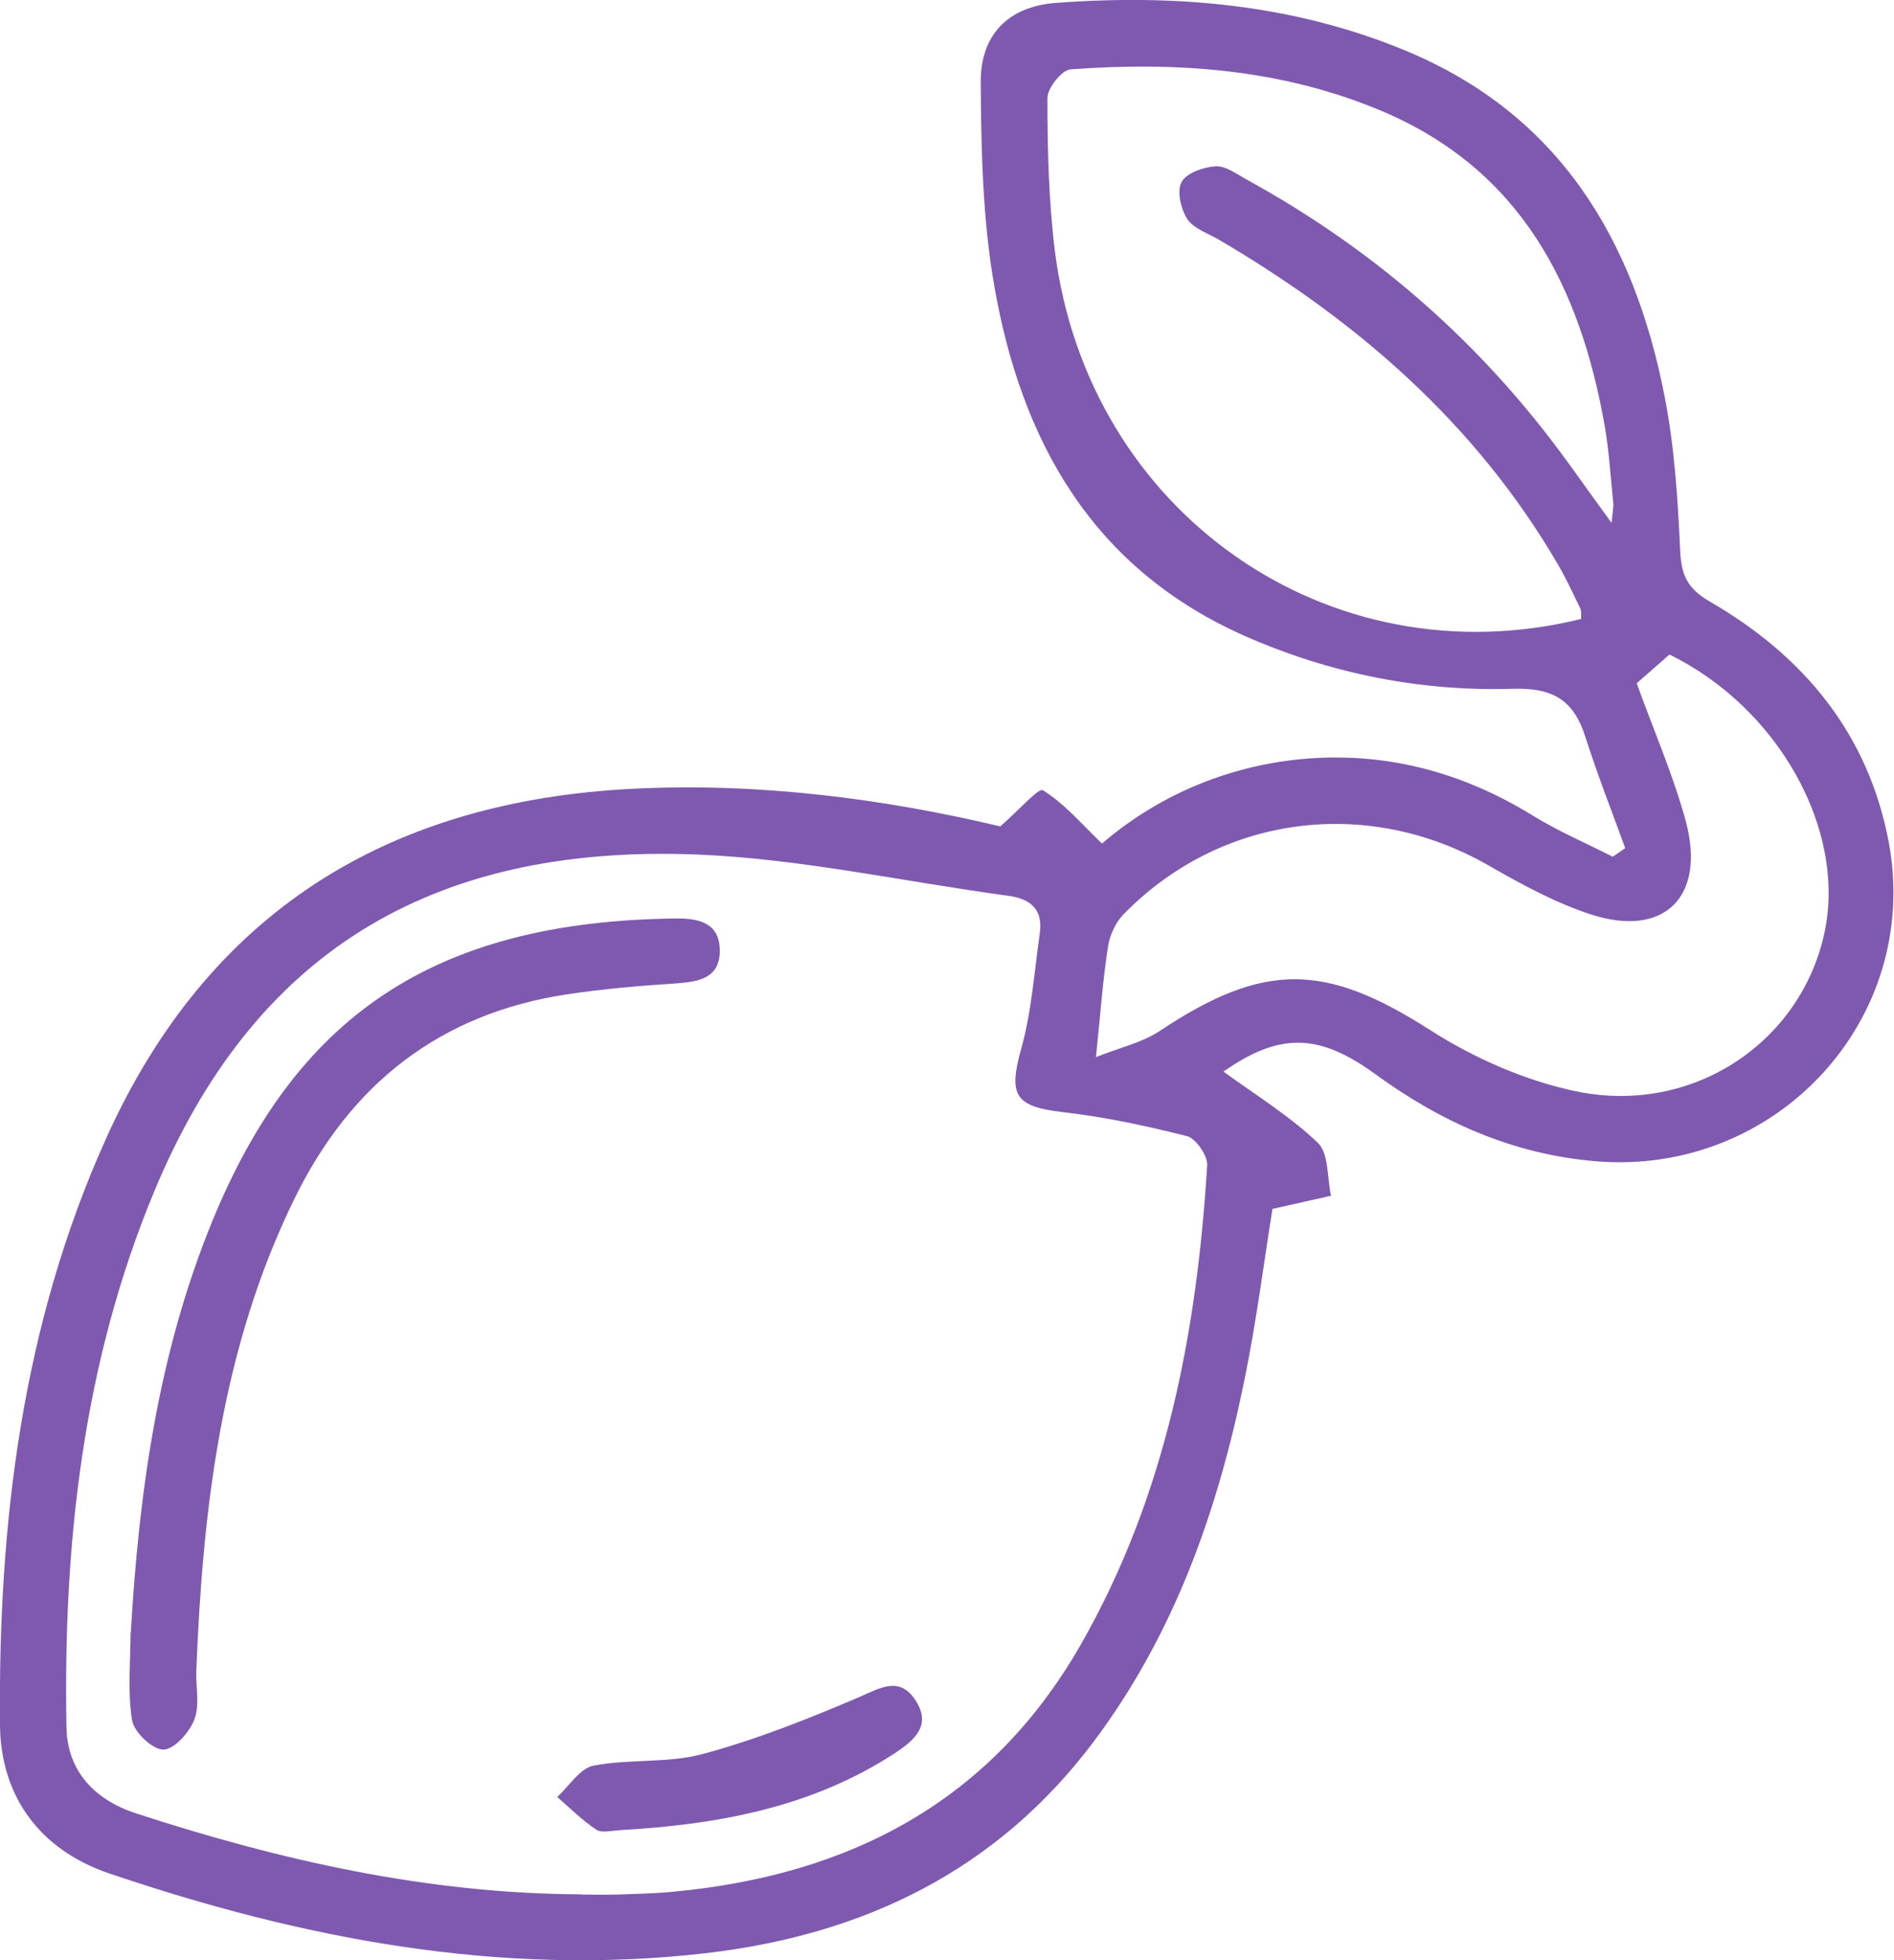 <?xml version="1.0" encoding="UTF-8"?>
<svg id="Capa_2" data-name="Capa 2" xmlns="http://www.w3.org/2000/svg" viewBox="0 0 79.2 81.93">
  <defs>
    <style>
      .cls-1 {
        fill: #7f59b0;
        stroke-width: 0px;
      }
    </style>
  </defs>
  <g id="Capa_1-2" data-name="Capa 1">
    <g>
      <path class="cls-1" d="m41.83,34.54c.74-.64,1.6-1.62,1.78-1.51.9.56,1.61,1.4,2.47,2.23,2.2-1.89,5.02-3.19,8.23-3.52,3.51-.35,6.76.49,9.77,2.34,1.07.66,2.24,1.16,3.36,1.73.17-.12.35-.24.52-.36-.56-1.54-1.16-3.07-1.66-4.63-.48-1.53-1.33-2.08-3.02-2.03-3.87.12-7.64-.63-11.21-2.2-6.39-2.82-9.37-8.15-10.5-14.68-.48-2.76-.54-5.62-.56-8.44-.02-2.03,1.16-3.2,3.15-3.35,5-.37,9.91.05,14.6,1.99,6.45,2.67,9.56,7.9,10.84,14.42.42,2.13.56,4.33.66,6.51.05,1.02.31,1.56,1.23,2.1,3.92,2.26,6.64,5.53,7.49,10.06,1.38,7.41-4.71,13.96-12.24,13.34-3.47-.29-6.47-1.63-9.24-3.65-2.39-1.74-4.03-1.71-6.34-.1,1.32.96,2.75,1.84,3.94,2.97.47.44.39,1.46.56,2.22-.73.16-1.46.33-2.45.55-.34,2.09-.66,4.66-1.18,7.19-1.11,5.43-2.92,10.57-6.29,15.07-4.07,5.42-9.66,8.09-16.23,8.85-8.6.99-16.89-.6-24.99-3.35C1.68,77.31.03,75.1,0,72.11c-.08-8.43.92-16.72,4.43-24.51,4.26-9.47,11.78-14.11,22.01-14.63,5.31-.27,10.53.42,15.38,1.57Zm-17.51,44.65c.48,0,.96.01,1.44,0,.8-.03,1.6-.04,2.4-.12,7.34-.69,13.26-3.74,17.03-10.32,3.55-6.21,4.86-13.02,5.29-20.05.02-.4-.47-1.11-.84-1.21-1.7-.43-3.42-.8-5.16-1-2.04-.23-2.32-.7-1.78-2.64.44-1.57.55-3.22.78-4.84.14-.99-.37-1.44-1.33-1.57-4.32-.58-8.62-1.54-12.96-1.72-11.27-.46-18.64,4.21-22.74,14.08-2.98,7.16-3.81,14.71-3.67,22.39.03,1.86,1.2,3.05,2.92,3.61,6.05,1.97,12.22,3.36,18.63,3.38Zm43.07-57.33c.04-.47.09-.66.07-.84-.11-1.06-.17-2.13-.35-3.18-1.03-5.86-3.49-10.73-9.33-13.2-4.18-1.76-8.57-2.07-13.02-1.74-.36.03-.96.78-.96,1.2,0,2.13.05,4.27.31,6.38,1.38,10.96,11.46,17.99,22.01,15.39-.01-.14.02-.31-.04-.44-.3-.62-.59-1.25-.94-1.85-3.43-5.87-8.37-10.16-14.17-13.56-.46-.27-1.05-.46-1.32-.86-.27-.42-.45-1.17-.24-1.55.2-.38.92-.63,1.43-.66.42-.02.88.33,1.3.56,4.83,2.65,8.98,6.12,12.39,10.45.94,1.19,1.8,2.45,2.87,3.91Zm-21.57,22.33c.99-.4,1.93-.6,2.68-1.1,4.37-2.91,6.93-2.83,11.28-.05,1.84,1.18,3.97,2.12,6.1,2.57,4.89,1.03,9.45-2.04,10.42-6.66.9-4.28-1.94-9.37-6.49-11.59-.46.4-.94.82-1.37,1.2.71,1.96,1.52,3.82,2.05,5.75.86,3.18-.9,4.91-3.97,3.91-1.5-.49-2.92-1.27-4.3-2.06-5.06-2.89-11.19-2.1-15.25,2.07-.33.34-.57.88-.64,1.35-.21,1.36-.31,2.74-.5,4.6Z"/>
      <path class="cls-1" d="m5.47,68.24c.34-5.89,1.15-11.68,3.4-17.18,3.45-8.42,9.09-12.57,19.46-12.67.97,0,1.76.23,1.77,1.34,0,1.13-.83,1.3-1.77,1.37-1.54.1-3.08.23-4.61.46-5.32.8-9.06,3.75-11.4,8.53-3.05,6.22-3.84,12.92-4.11,19.72-.03.69.15,1.45-.08,2.06-.21.54-.85,1.26-1.3,1.26-.46,0-1.23-.73-1.31-1.24-.19-1.19-.06-2.44-.06-3.67Z"/>
      <path class="cls-1" d="m25.88,76.51c-.32,0-.72.12-.94-.03-.59-.39-1.1-.9-1.64-1.37.5-.45.95-1.2,1.52-1.31,1.5-.29,3.12-.09,4.58-.49,2.23-.6,4.41-1.47,6.54-2.38.9-.39,1.68-.88,2.35.15.68,1.05-.07,1.67-.87,2.2-3.51,2.29-7.46,2.99-11.54,3.22Z"/>
    </g>
  </g>
</svg>